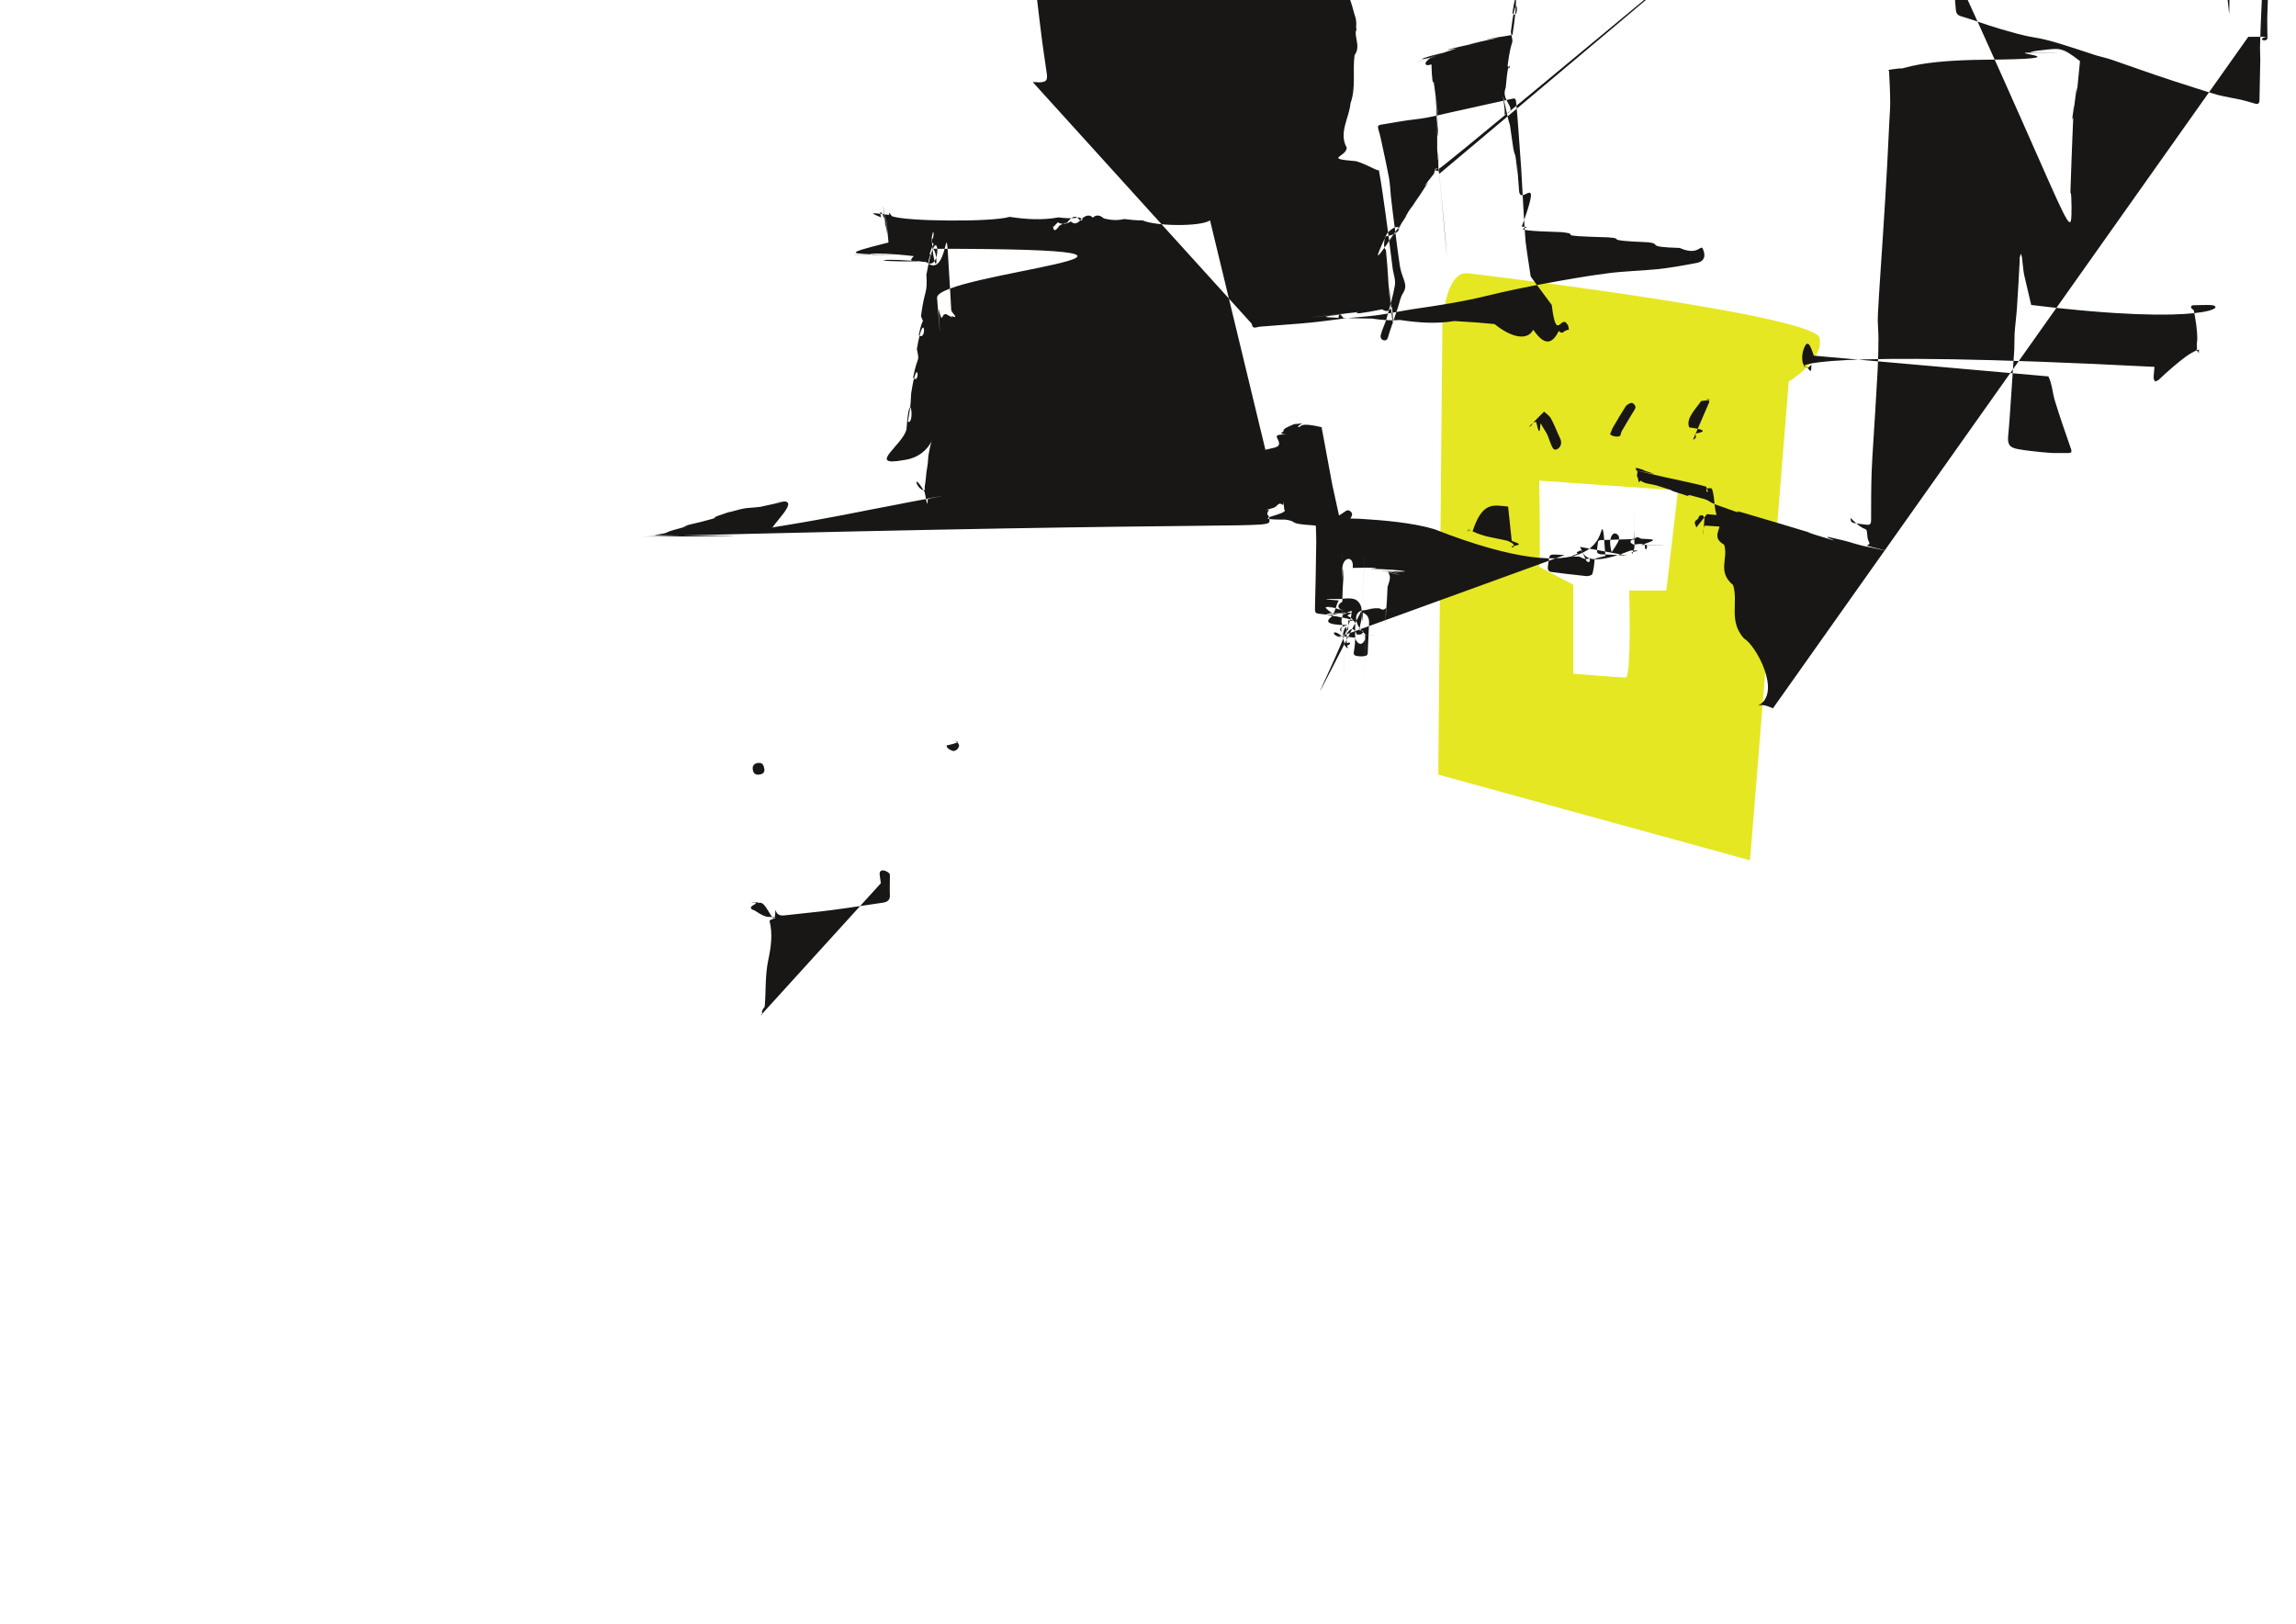 <?xml version='1.0' encoding='utf-8'?>
<svg xmlns="http://www.w3.org/2000/svg" viewBox="0 0 841.9 595.3"><path d="m667.2 123.9c-1.7-8.3-120.5-22.8-129-23.7-8.5
-.8-9.3 18.8-9.3 18.8l-1.5 163v2l114.3 31.4 14.2-175.5s13-7.8 11.3-16zm-56.2 92.6h-13.6s.9 31.9-1.3 31.9c-2.1 0-19.2-1.4
-19.2-1.4v-32.6l-12.5-6.6c.5-2.6 0-31.6 0-31.6l50.9 3.6z" fill="#e5e723"/><g fill="#181715" fill-rule="evenodd">
<path d="m665.1 130.4c-.5-1.2-.8-2.6-1.5-3.7-.4-.8-1.2-1-1.7.1-1 1.9-1.3 4-.9 6.1.1.7.8 1.5 1.5 1.9.3.2 1.4-.6 1.7-1.2.
5-1 .6-2.1.9-3.2zm-6.6 127.9c-.1 1.4-.3 2.8-.3 4.2 0 .4.4.8.6 1.2l1.2-.6c1.7-1.6 3.4-3.2 5.2-4.7 3-2.5 5.9-5.1 9.6-6.5.
3-.1.4-.5.7-.8-.4-.1-.7-.2-1.1-.2-1.1 0-2.2.1-3.3 0-3.6-.6-7.2-1.3-10.7-2.1-1.3-.3-1.9 0-1.8 1.4 0 2.7-.1 5.4-.1 
8.1zm8-65c-.8-3.7-1.8-7.4-2.6-11.1-.4-2.1-.5-4.3-.8-6.5-.1-.4-.3-.8-.4-1.2-.1.5-.3.9-.4 1.4-.1.2 0 .5 0 .7-.3 5.8-.6 
11.6-1 17.4-.2 3.3-.7 6.7-.9 10-.1 1.9 0 3.7-.1 5.6-.4 6.4-.9 12.9-1.3 19.3-.3 4-.5 7.9-.9 11.9-.4 3.6.3 4.8 3.8 5.4 
4.3.8 13 1.5 13 1.4h5.2c1 0 1.4-.3 1-1.5-2-5.7-4-11.5-5.8-17.3-1-3.1-1.1-6.5-2.5-9.3zm-15 129.3c-1.8-.8-3.6-1.6-5.5-1.
9-4.4-.8-22.3-5.1-24.6-5.8-6.5-2-13.1-4-19.6-6-5-1.6-9.8-3.3-14.8-4.9-2.8-.9-5.7-1.6-8.5-2.6-4-1.4-8-2.9-12.1-4.3-1-.
4-2.1-.7-3.1-.9-7.6-1.8-15.3-3.5-22.9-5.3-2.1-.5-4.1-1.3-6.2-2-2-.7-3.9-1.4-5.9-2-.8-.2-1.5-.4-2.3-.6-.1.7-.4 1.5-.4 
2.2.1 1 .2 2.1.6 2.9.3.6 1.1.9 1.8 1.2 2.9.9 5.8 1.7 8.7 2.7 3.2 1 6.3 2.2 9.5 3.1 3 .9 6.1 1.4 9 2.3 4.8 1.6 9.5 3.5 
14.3 5.1 4.4 1.5 8.8 2.6 13.2 3.9 7.4 2.2 14.9 4.4 22.3 6.7 5.5 1.7 11 3.5 16.5 5.1 3.2.9 6.5 1.3 9.8 2.2 6.2 1.6 12.4 
3.2 18.7 4 1.1.1 1.6-.1 1.9-1.1.2-.7.1-3.8-.4-4zm-6.1-6.3c-.1 1.1.3 1.8 1.5 1.9 1.5.2 3.1.5 4.6.6 1.2.1 1.4-.7 1.4-1.7 
0-5.9 0-11.8.2-17.7.3-7.3.9-14.6 1.3-21.9.3-5.1.6-10.3.9-15.4.2-3.9.3-7.8.3-11.7 0-3-.4-5.9-.2-8.9.5-9.4 1.2-18.8 
1.8-28.2.6-8.8 1.1-17.6 1.6-26.4.3-5.4.5-10.8.8-16.2.1-2.1.3-4.3.3-6.4 0-3.9-.2-7.8-.4-11.7 0-.2-.2-.4-.3-.6-.2.2-.4.
4-.5.7-.1.4 0 .8 0 1.2.1 6.6-3 30.8-3.2 36.5-.3 8-2.5 15.9-2.6 24 0 .2-.1.5-.1.7-.3 2.2-.6 4.3-.8 6.5-.7 7.2-1.3 14.
4-2.1 21.6-.6 5.6-1.4 11.1-2.2 16.7-.4 2.9-.9 5.7-1.1 8.6-.2 2.2-.2 4.4-.3 6.6-.3 7.5-.6 14.9-.8 22.4-.2 4.9 0 17.4-.1
18.8zm-104.1-216.7c-5.1.1-9.9 4.5-10.6 9.2-.4 3.1-.4 3.1 2.4 3.9 4.7 1.4 9.3 2.8 14.1 4.1 8.6 2.3 17.2 4.6 26 5.7 
6.3.812.7 1.4 19 2.4 6 .9 11.9 2.3 17.9 3.4 5.2 1 10.4 1.8 15.7 2.7 6 1 12 1.9 18 2.8 4.1.6 8.3 1.2 12.4 2 1.3.2 1.2-.2
1.1-1.2-.4-3-.4-6 .8-8.8 1-2.6 1.1-2.7-1.5-3.5-4.4-1.3-8.9-2.4-13.3-3.5-3.6-.9-7.3-1.7-10.9-2.5-2.8-.6-5.8-.5-8.
5-1.5-6.8-2.4-14-2.5-21-3.6-4.1-.7-8.3-1.4-12.4-2.1-7.8-1.3-15.7-2.7-23.5-4-3.3-.5-6.7-.6-9.9-1.4-4.8-1.1-9.6-2.
7-14.4-4.1-.7.1-1.3 0-1.4 0zm-12.1 167.9c.4 4.6.7 9.2 1.1 13.8.1 1.2.1 2.6 1.8 3.1 4.8 1.4 9.4 3.2 14.2 4.6 4.2 
1.2 8.4 2.5 12.7 3.2 5.7.9 11 2.8 16.4 4.5 2.1.7 4.3 1.4 6.4 2.1 2 .6 4.1 1 6 1.7 5.3 1.8 10.5 3.7 15.8 5.5 4.8 
1.6 9.6 3.2 14.4 4.7 2.8.9 5.6 1.8 8.4 2.6 2.9.7 5.8 1.2 8.7 1.8 1.7.4 3.3.9 5 1.4 1 .3 1.5 0 1.6-1 .1-5 .2-10 
.3-15 0-1.5-.1-3.1-.1-4.6.1-4.6.3-9.2.5-13.8.2-3.8.3-7.6.6-11.3.2-2.7.9-5.4 1.3-8.1 1.3-9.5 2.5-19.1 3.7-28.7.3-2.3
    1.7-19.3 2.7-25.4.4-2.2 4.3-52.4 4.5-54.2.5-4.1 1.1-8.1 2-12.2.3-1.4-.1-1.9-1.2-2.2-1.9-.4-3.8-.9-5.7-1.2-6.9-1.
    1-13.8-2.1-20.8-3.2-2.5-.4-5-1.2-7.6-1.5-4.5-.6-9.3-.5-13.6-1.7-8.2-2.3-16.6-3.5-25-4.9-6.8-1.2-13.6-2.3-20.4-3.
    2-5.6-.7-11-1.9-16.4-3.4-4.6-1.2-9.2-2.3-13.8-3.5-1.6-.4-3.7.6-3.7 1.8.2 5 .6 10 .6 15 0 5.1-.5 10.2-.6 15.4-.2 
    6.6-.3 13.2-.4 19.8-.1 5.9-.3 11.8-.5 17.7-.1 3.3-.5 6.7-.5 10 0 6.2.2 12.5.3 18.7.1 6.8.2 13.6.4 20.3.2 5.4.6 
    10.9.7 16.3-.1 5 .1 15.1.2 15.1zm13.7 132c.2-9.6.3-19.2.7-28.7.3-6.9 1.3-27.9 1.2-31.4-.1-6.3-.4-12.6-.4-18.9 
    0-4.4.3-8.7.3-13.1 0-1.6-.3-3.2-.6-4.8-.1-.3-.6-.7-1-.8-6-1.8-12.1-3.7-18.1-5.4-2.5-.7-3.1-1.4-3.1-4 0-2.3-.1-4.
    6-.1-6.9 0-.5 0-1.1 0-1.6.1-1.4.7-2.2 2.2-1.9 1.1.2 2.3.1 3.5.2 0-1.1 0-2.2-.1-3.4-.1-1.5-.4-2.9-.5-4.4-.2-3.5-.
    3-7-.5-10.5-.3-7.2-.5-14.5-.8-21.8-.1-4.4-.3-8.9-.3-13.3-.1-12.1-.3-24.2-.2-36.3 0-5.1.6-10.1.7-15.2.1-6.1 0-12.3
     0-18.4 0-3.4.3-6.8.3-10.2.1-5.3-.1-10.6 0-15.9.2-6-1.2-11.9.2-17.9.3-1.5-.1-3.1.2-4.6.7-4.8 3-8.5 7.2-11.4 3.1-2.1
      5.9-3.5 9.6-3 .3 0 .7 0 .9.1 3.1 2.4 7.1 2.5 10.7 3.4 4.7 1.2 9.5 1.6 14.3 2.5 3.7.6 7.5 1.4 11.2 2s7.4 1.2 11.1 
      1.8c6.3 1 12.6 2 18.9 3.1 6.8 1.2 13.6 2.9 20.4 3.8 5.4.7 10.5 2.5 15.8 3.7 4.5 1 8.9 2.3 13.3 3.4.2.1.5.1.7.1
       4.1-1.5 5.2 1.7 6.6 4.2 2.2 4 2.3 8.3.7 12.5-.7 1.9-1.6 3.9-4.2 4.2-1.4.1-1.4 1.4-1.4 2.3.1 4.4.3 8.8 1 13.2.7
        4.8.8 9.6 1.4 14.4.4 3.2 1.1 6.4 1.7 9.6.8 4 1.6 7.9 2.5 11.9 1.1 5 2.1 10 3.5 15 2.2 8 4.4 15.9 6.9 23.8 1.7
         5.3 3.9 10.5 5.9 15.7.1.4.3.7.5 1.1 1.4 3.9 1.2 4.1-2.9 4.1-.7 0-1.5.3-2.2.6-5.9 2.5-11.3 5.7-15.9 10.4-1.9 
         2-4.4 3.5-5.7 6-.4.8-.8 1.7-.8 2.6-.4 6.1-.6 12.2-1 18.2-.2 4-.7 8.1-.9 12.1-.2 3.6 0 7.2-.1 10.7-.1 5.7-.3
          11.5-.5 17.2-.1 3.2-.6 3.5-3.7 2.8-6-1.5-12.1-3.1-18.1-4.6-.5-.1-1-.1-1.6-.1.3.5.5 1.1.8 1.5 4.1 5.4 8.1 
          10.9 12.2 16.2 4.8 6.2 9.7 12.2 14.5 18.3 2.7 3.5 5.2 7.1 7.9 10.6 1.8 2.4 3.6 4.7 5.6 6.9 3.9 4.5 7.8 8.9 
          11.8 13.3.9 1 1.1 1.8.5 2.9-.6 1-1.3 1.3-2.2.4-3.7-3.8-7.6-7.5-11-11.5-4.5-5.3-8.7-11-13-16.5-4.8-6.2-9.5-12
          .5-14.3-18.8-5-6.6-10.2-13.1-15.2-19.6-.3-.4-.6-.8-.9-1.1s-.8-.4-1.2-.6c-.1.4-.3.9-.2 1.3.1 3.3.3 6.5.4 9.8.2
          5 .3 10.1.5 15.1.3 5.6.7 11.2 1 16.8.4 6.9 1.8 33.5 2.1 39.9.1 1.3.4 7.8.7 9.7.2 1.3-.1 2.2-1.4 2.5-1.6.4-1.6-.
          8-1.7-1.8-.3-6.3-.6-12.6-1-18.9-.3-4.9-.6-9.8-.8-14.7-.2-5.5-1.5-23.3-1.7-26.8-.2-4-1.1-24.6-1.5-30.8-.1-1.5-.
          2-3.1-.4-4.6-.1-1.3-.7-2-2.1-2.3-7.5-2-15-4.2-22.5-6.3-1.5-.4-2.9-1.2-4.4-1.6-3.7-1-7.4-1.9-11-2.9-3.8-1.1-7.
          7-2.2-11.4-3.5-4.6-1.5-9.1-3.3-13.7-4.8-2.8-.9-5.8-1.3-8.6-2-1.2-.3-1.6.1-1.7 1.2-.3 4-.8 7.9-.8 11.9-.1 5.9.4
           11.8.3 17.7-.2 9.4-.8 18.8-1.2 28.3-.2 5.8-1.2 32-1.4 39.3-.1 2.6 0 5.2 0 7.7 0 .8.4 2.1-1.1 2.1-1.3 0-1.3-1.
           1-1.3-2.1 0-3.4 0-6.9 0-10.4z"/><path d="m464 164.9c1.1-.3 2.3-.5 3.4-.8 1.7-.5 2-1.3 1.2-2.9-.6-1.2-1.3-2.
           3-1.9-3.5-.4-.7-.9-1-1.3-.1-.9 1.9-1.6 3.9-2.5 5.8-.6 1.2 0 1.5 1.1 1.5zm-2 8.6c1.3 7 2.6 14 3.9 21 .6 2.9 
           1.3 5.8 1.9 8.7.2.9.4 1.8.6 2.7.7-.5 1.4-.9 2.1-1.4 1.1-.9 1.9-.4 2.2 0 .4.4.8.8.1 2.1-.7 1.2-.9 1.5-1 1.8.
           4 0 .8.1 1.1 0 1.7-.5 1.9-1.8 1.6-3.4-.4-2.2-1-4.4-1.1-6.6-.3-3.3-.1-6.7-.5-10-.6-5.2-1.4-10.3-2.1-15.4-.
           2-1.9-.4-3.7-.5-5.6-.1-1.2-.5-1.7-1.8-1.3-1.8.6-3.5 1.1-5.3 1.6-1.2.3-1.7.9-1.3 2.2.3 1.2.3 3.6.1 3.6zm-230.
           6 73.9c2.5-.4 4.4-.5 6.2-1 3.4-.8 6.8-1.8 10.1-2.8 2.1-.6 4.2-1.4 6.3-2.2.4-.1.7-.3 1.1-.4 2.8-.7 5.6-1.4 
           8.3-2.2 2.9-.9 5.8-2.1 8.7-3 2.4-.8 4.7-1.5 7.1-2 5.5-1.2 11.2-1.9 16.6-3.6 3.1-.9 6.1-1.6 9.2-2.2s6.2-1.8 
           9.3-2.2c8.3-1.1 36.2-6.7 41.4-7.9 5.6-1.2 11.2-2.2 16.8-3.2 4.4-.8 8.9-1.6 13.3-2.5.3-.1.6-.3.9-.5-.1-.2-.
           2-.5-.4-.6-2.7-1.1-4.4-4.9-8.2-2.9-.2.1-.6-.1-.9 0-1.8.3-3.5.4-5.3.8-4.5 1-9 2.3-13.6 3.2s-9.2 1.5-13.7 
           2.5c-5.6 1.2-11.4 1.2-16.9 3.2-1.3.5-2.7.7-4.1 1-5.1 1.2-10.3 2.3-15.4 3.6-2.9.7-5.8 1.7-8.7 2.5-5.3 1.4-10.5
            2.6-15.8 4-2.6.7-5.1 1.5-7.7 2.1-3.5.8-7 1.4-10.5 2.4-7.6 2-15.2 4.1-22.8 6.2-2.1.6-4.2 1.2-6.2 1.9-1.8.6-3.4
             1.5-5.2 2-2.3.6-4.8.9-7.1 1.3-.3 0-.5.3-.7.5.1.1.2.2.3.2 2.8.6 5.4 1.3 7.6 1.8zm-2.2 118.5c.8 9 1.4 18 2.2 
             27 .2 2 .6 4.3 1.6 5.9.8 1.2 2.8 1.7 4.3 2.4 1 .5 2 .7 3 1.1-.1-1.1-.2-2.3-.2-3.4-.4-7.7-.9-15.4-1.3-23-.
             5-8.2-2.1-16.2-1.9-24.4 0-1.7-.3-3.4-.2-5.1.2-2.9-1.9-17.2-2-21.6-.2-7.3-.3-14.7-.5-22-.1-5-.2-10-.6-15-.
             3-4.5-.8-9-1.4-13.5-.4-3-1.3-6-1.8-9-.6-3.4-.8-6.9-1.5-10.3-.3-1.6-1.1-3.4-2.3-4.4-1.4-1.2-3.5-1.5-5.3-2.
             3-.9-.4-1.1 0-1 .9.4 4.3 2 36.7 2.3 43.2.3 6 .9 11.9 1.3 17.9.2 2.5.3 5.1.5 7.6 0 .4.3.9.5 1.3.4-.3.8-.5 
             1-.8.6-1.1 1.2-2.3 1.7-3.5.5-1.5.8-3.2 1.3-4.8.3-1.1 1-2 2.4-1.8 1.3.2 2.2.9 2 2.4-.1.9-.5 1.9-1 2.7-1 
             1.7-2.2 3.2-3.2 4.8-.9 1.5-1.5 3.3-2.6 4.7-1 1.3-1.2 2.6-1 4.1.3 2.5.6 4.9.8 7.4.2 2.3.3 4.5.5 6.8.5 4.5
              2.1 21.1 2.4 24.7zm15.3 37.9c.2 1.2.5 1.6 1.8 1.3 1-.3 2.1-.3 3.2-.4 5.7-.5 11.5-.8 17.2-1.4 4-.4 8-1 
              12.1-1.5 3.8-.4 7.6-.6 11.4-1.1 4.5-.6 9-1.6 13.6-2.3 9.1-1.3 18.1-2.7 27.1-4.9 6.9-1.7 13.8-3.1 20.8-4.4
               7.7-1.4 15.4-2.8 23.2-3.8 6-.8 12.1-.9 18.2-1.5 4.9-.5 9.7-1.4 14.5-2.3 2.3-.4 3.3-1.9 2.7-4-1.2-4.4-1.
               2-8.9-1.5-13.4-.4-5.9-1.5-11.8-2.1-17.6-.7-7.3-1.3-14.6-1.8-21.9-.6-8.5-1-16.9-1.9-25.4-.7-7.4-2-14.6-2.
               8-22-.7-6.7-1-13.4-1.5-20.1-.3-3.2-.6-6.4-1-9.5-.6-4.5-1.5-8.9-2-13.4-.6-5.7-2-11.3-3.7-16.8-.2-.7-1.4-1.
               6-2-1.5-4.9.6-9.9 1.3-14.8 2.1-4.1.7-8.1 1.6-12.1 2.4-6.2 1.2-12.4 2.2-18.6 3.4-3.4.6-6.9 1.4-10.3 2-4.5.
               8-9.1 1.4-13.6 2.3-5 1-10 2.1-15.1 3.3-6.5 1.5-13 3-19.5 4.5-.3.1-.6.1-.9.2-3.8.9-7.6 1.6-11.4 2.7-4.7
                1.4-9.4 3-14.1 4.6-4.2 1.4-8.6 2-12.7 3.8-3.5 1.5-7.3 2.3-10.9 3.3-1.8.5-2.8 1.6-2.8 3.5.1 2.5.1 5.1.5 
                7.6.8 6.3 1.8 12.6 2.6 19 .6 5.1 1 10.2 1.4 15.3.3 4.6.3 9.2.5 13.8.2 3.2.7 6.4.8 9.5.2 5-.1 10 .2
14.9.3 7.3.9 14.6 1.3 21.9.1 2.1-.1 4.2.1 6.3.4 6.5 3.3 37.9 3.9 41.5zm228.8-192.3c-.7-.1-1.9-.
2-3.1-.2-.4 0-.9.2-1.2.4-1.5 1.9-3.1 3.8-4.5 5.9-2.1 3.1-4 6.2-6 9.3-2.9 4.4-5.9 8.8-8.8 13.2-1.7
2.6-3.4 5.4-5.1 8-.7 1.1-1.7 2.1-2.4 3.2-3 4.7-6.1 9.4-9.1 14.1-.9 1.3-1.5 2.8-2.4 4.2-1.8 2.6-3.7 
5.2-5.6 7.8-2.4 3.5-4.8 7.1-7.3 10.6-1.7 2.5-3.5 4.9-5.3 7.3s-3.9 4.7-5.4 7.2c-.7 1.1-.6 2.8-.5 4.2.3 5
.9 10 1.3 15.1.5 6.4.9 12.7 1.5 19.1.6 6.6 1.5 13.1 2.3 19.7.5 4.6.6 9.3 1.6 13.8.6 2.7 0 5.2 0 7.8 0 
.6-1.2 1.7-2 1.8-3.6.8-7.3 1.5-11 1.9-8.7 1-17.3 1.9-26 2.9-4.8.6-9.5 1.5-14.3 2.3-2.5.4-4.9.6-7.4.9-
1.1.1-1.6.6-1.6 1.8.1 3.5 0 7 .2 10.5.2 3.4.5 6.8.8 10.2.5 6.6 1 13.3 1.5 20 .4 5.7.3 10.6.7 14.7 1.1
6.1 4.9 12 6.3 14.2 2.1 3.2 4.5 6.3 6.7 9.4.4.6.8 1.4.9 2.1.1.5-.3 1.1-.5 1.6-.5-.2-1.3-.2-1.6-.6-2-2.3-3.9-4.
7-5.7-7.1-2.4-3.2-4.8-6.5-7.2-9.7-.3-.4-.6-.8-.6-1.2-.6-4.1-1.3-8.3-1.8-12.4-.2-1.3-1.4-22.3-1.6-26.6-.4-5.7-1.5
-21.3-1.8-23.8-.2-2.3-.3-2.2-2.4-1.7-7.1 1.6-14.1 3.1-21.2 4.7-3.2.7-6.3 1.5-9.6 2.1-2.8.5-5.7.7-8.6 1.2-2.6.4-5.2
.9-7.8 1.3-1.1.2-1.3.5-1 1.7.7 2.1 1.1 4.4 1.6 6.6.8 3.7 1.6 7.4 2.3 11.1.4 2.2.5 4.6.7 6.8.5 4.3 1 8.6 1.6 12.9.5
4.2 1.1 8.5 1.7 12.7.3 1.8.9 3.5 1.5 5.1.6 1.7.8 3.1-.3 4.8-1 1.5-1.3 3.5-1.9 5.3-1.2 3.7-3.2 9.2-3.7 11.1-.5 1.8-3.1
1-2.6-1s1.5-3.9 2.1-5.9c1.1-4.1 2.4-8.2 3.1-12.4.3-2.1-.7-4.4-.9-6.6-.8-6.4-1.6-12.8-2.5-19.2-.8-5.5-1.5-11-2.5-16.4-
.8-4.2-2-8.3-3.2-12.4-1-3.4-1.5-3.5-5-3-5.4.9-10.8 1.4-16.2 2.1-5.9.7-11.8 1.5-17.7 2.1-2.8.3-5.7.4-8.6.6-.7
0-1.5.2-2.2.1-1-.1-2.2-.2-2.8-.8-1.8-2.2-10.3-5.5-12.1-6.2-.6-.2-1.2-.9-1.3-1.5-.3-1.4-.3-2.9-.3-4.3-.1-1.9-.1-3.9-
.2-5.8-.3-4.5-.5-9-1-13.5-.4-4-1-8-1.5-12-.1-.8 0-1.6-.1-2.3-.6-8.1-1.2-16.1-1.8-24.2-.2-2.2 0-4.4-.1-6.5 0-.5-.2-1-.
4-1.4-.3.4-.7.8-1 1.2-2.5 5-5.1 10-7.6 15-3.2 6.6-6.2 13.2-9.5 19.7-2.4 4.7-5.1 9.2-7.8 13.8-1.6 2.7-3.4 5.2-4.9 7.9-.
6 1-.7 2.2-1.3 3.2s-1.5 1.9-2.5 2.5c-.4.2-1.8-.3-2-.8-.2-.6 0-1.7.4-2.3 2.5-3.8 5.3-7.3 7.7-11.2 2.8-4.5 5.2-9.2 7.7-13.9
1.4-2.5 2.7-5 4-7.6 1.8-3.6 3.4-7.3 5.2-11 2.2-4.6 4.5-9.2 6.9-13.8.9-1.9 2.2-3.6 3-5.5.6-1.5 1.1-3.3 1-4.9-.2-3.6-1-7.
1-1.3-10.7-.3-3.9-.5-7.8-.6-11.6-.1-5.2-3.2-49.9-3.9-52.9-.5-2.1.6-4.3 2.8-4.9 2.1-.6 4.3-.7 6.4-1.2 3.3-.8 6.6-1.7 
9.9-2.7 3.6-1 7.1-2.2 10.7-3.2 4.3-1.2 8.7-2.2 13.1-3.3 4-1 8-2.1 12-3.1 3.2-.8 6.4-1.4 9.5-2.3 7.1-1.9 14.1-3.9 21.2-5.7
6.5-1.7 13-3.3 19.5-4.7 4.7-1 9.5-1.7 14.2-2.7 3-.6 5.9-1.4 8.9-2 4.6-.8 9.2-1.4 13.8-2.3 4.5-.9 8.8-2.3 13.3-3.4 2-.5 
4.1-.7 6.2-1.1 3.4-.7 6.2 1.1 9 2.5 2.5 1.2 5 2.5 7.6 3.7 1.1.5 1.3 1.3 1.4 2.5.1 2 .4 4 .7 6 .7 4.4 1.6 8.8 2.3 13.2.3 
2 .7 4.1.9 6.2.2 1.5 0 2.9.2 4.4.7 4.4 1.5 8.8 2.1 13.2.4 3.4.4 6.9.7 10.3.7 7.1 1.5 14.2 2.3 21.4.3 2.3.7 4.6 1 6.9.1.5.4
1 .6 1.4.5-.3 1-.4 1.3-.8 2.4-3 4.8-6.1 7.2-9.2 2.3-3.1 4.5-6.2 6.7-9.3 3-4.3 6-8.5 8.9-12.9 4.4-6.7 8.6-13.6 13-20.3 
3.2-4.8 6.6-9.4 9.8-14.3 2-3 3.6-6.2 5.5-9.3 1.4-2.4 2.8-4.9 4.5-7 1.9-2.4 2.1-4.9 1.6-7.6-2.2-12.5-4.5-25.1-6.7-37.6-.
4-2 .6-3.6 1.4-5.3 1.2-2.6 2.4-5.2 3.7-7.8 1.5-4 3.4-4 5.1-.8 1.8 2.5 3.4 5.2 5 7.9.4.7.6 1.7.5 2.5-.4 5.9 2.2 24.7 2.6 
28.3.6 5.1 1.4 10.1 2.1 15.1.4 2.8 0 3.4-2.9 3.5-.4-.1-1.1-.1-2.2-.1z"/><path d="m590.4 198.7c0 1.5.4 3.3.6 3.7.3-.5 
2.3-3.3 2.6-4.5.3-1.1-.2-2-1.2-2.3-1.1-.4-2 1.5-2 3.1zm-11 1.8c.7 1.7 1.5 3.4 2.3 5.1.1.3.6.4.9.5.1 0 .4-.5.4-.7-.4-1.9-
.8-3.8-1.3-5.6-.1-.4-.8-.7-1.3-1-.3.4-.6 1-1 1.7zm7.3 18.5v5.6c0 .4.3.8.5 1.2.2-.4.7-.8.7-1.2.1-4.3.1-8.7.1-13.1 0-.4-.
5-.7-.8-1.1-.3.5-.8 1-.8 1.4 0 2.2.2 4.2.3 7.2zm2.3 18.8c.6-.1 1.3-.1 1.9-.1h3.9c-.1-1.3-.3-2.6-.2-3.9.1-1.7-.5-2.2-2.
1-2.1-4.4.2-8.8.2-13.3.4-.3 0-.9.3-.9.5-.2 1.3-.4 2.6-.4 3.9 0 .3.7.7 1.2.8 3.3.1 6.6.3 9.9.5zm-5.7 3c-.5 0-1.1-.1-1.6
-.1-4.5-.2-3.8-.5-4.5 4.1v.2c-.2 1.1.2 1.9 1.3 2 1.2.2 9.6 1.2 12.7 1.5.8.1 2.2-.3 2.3-.8.5-1.7.7-3.6.8-5.4 0-.1-.8-.
4-1.2-.4-3.3-.5-9.8-1.2-9.8-1.1zm24.1-61.6c-7.9-2.4-19-3.3-27.2-3.8-4.7-.2-9.3-.1-14 0-1.6 0-2.3 1-2.2 2.6.1 2.9.2 
5.7.1 8.6-.1 6.8-.2 13.6-.4 20.4-.1 3.2-.2 3.1 3.1 3.4.6 0 1.2.3 1.8.4 1.5.2 3 .3 4.5.7 1.7.3 3.5.6 4.9 1.4.6.4.4 
2.3.4 3.5 0 2.2.1 4.5-.3 6.7s-.4 2.5 1.8 2.7c.8.1 1.7 0 2.5-.2.2 0 .5-.4.6-.7.2-3.7.3-7.4.5-11 .1-1.8-.3-3.3-2.3-4.1-.
8-.3-1.7-.6-2.2-1.2-3.2-3.4-3.3-7.5-2.8-11.8 0-.3.4-.7.6-1 1.3-1.4 5.2-3.1 6.3-2.4 2.1 1.3 2.4 3.5 2.6 5.7v.7c.1 1.5.2
3 .4 4.4 0 .4.5.7.7 1 .3-.4.8-.7.8-1.1.2-2.4.1-4.8.4-7.2.1-1.2.6-2.4 1.2-3.5.9-1.7 2.7-2 4.3-1.4 1.1.4 2.6 1.4 2.8 
2.4.4 1.7.2 3.6-.4 5.2-.9 2.3-2.4 4.3-3.6 6.5-.4.8-.8 1.7-.9 2.6-.1 5.4-.1 10.7 0 16.1 0 .6 1 1.4 1.6 1.6.9.2 1.6-.4
1.5-1.6-.1-.9 0-1.9 0-2.8 0-1.9 0-3.8.2-5.6.1-1.6 1.3-2.3 2.7-2.2 3.6.3 7.3.4 10.9.6 1.1 0 1.7-.4 1.6-1.7-.1-1.5.2-3.
1.3-4.6.7-7.1 1.7-26.7 1.7-28.6zm-33.6 65.5c.3-4 .6-7.9.8-11.9.1-2.3.1-4.7.3-7 .1-2.2.4-4.3.7-6.5.3-2.3-.3-3.4-2.6-4-3.
5-.9-6.9-1.8-10.4-2.4-1.3-.2-1.8-.8-1.8-2 .1-3.1.1-6.2.3-9.3.1-3.8.5-7.6.5-11.4 0-4.7-.2-9.3-.4-14-.1-3.9.4-4.4 4.4-4.4 
3.8 0 7.6-.2 11.4 0 6.4.3 12.9.4 19.2 1.7 3.5.7 7.1.6 10.6 1.2 2.6.4 5.1 1.2 7.6 2 .5.2.9 1.5.9 2.2-.2 5.3-.5 10.6-.8 
15.9-.3 4.6-.5 9.2-.9 13.8-.2 2.7-.5 5.5-.8 8.2 0 .4-.8.9-1.3.9-2.6.2-5.3.3-8 .4-.5 0-1.1-.1-1.6 0-4.6.7-4.4-.1-4.5 5 0 
8.8-.3 17.5-.5 26.3 0 1.8-1 2.5-2.7 2.3-3.8-.5-7.6-1-11.3-1.4-1.7-.2-3.4-.5-5.1-.5-3.2 0-3.6-.2-3.8-3.5 0-.5 0-1.1 0-1.6-
.1 0-.1 0-.2 0z"/><path d="m625.9 188.5c3.2.3 6.1.5 9 .8.7.1 1.6.2 1.9.7.6.8-.3 3.3-1.1 3.3-3.5-.1-7-.4-10.5-.6-.9-.1-1.
9-.2-2.7-.5-.5-.2-1.2-1.1-1.1-1.4.2-.7.8-1.5 1.5-1.8 1-.5 2.1-.4 3-.5z"/><path d="m620.8 161.2c1.2-.4 1.3-1.3.7-2.2-.5-.
8-1-2.1-2.3-1.3-3.3 2.2-6.5 4.4-9.7 6.7-.5.3-.9 1.1-.8 1.6.1.8-.5 1.9 1.1 2.5z"/><path d="m553 185.7c-4.9-.3-9.3-2.4-13.
9-3.8-.4-.1-.9-.8-.8-1.2 0-.4.5-1 .9-1.2s1.2-.3 1.6-.1c4 2.1 8.5 2.5 12.7 3.5.7.2 1.4.6 2.1 1 .3.2.6.8.6 1.1-.1.3-.7.6-1 .
6-.8.2-1.5.1-2.2.1z"/><path d="m590.4 159.2c.4-1.1.7-1.9 1.1-2.6 1.5-2.6 3-5.1 4.6-7.6.4-.6 1.4-1.2 2.2-1.3.5 0 1.4.9 1.4 
1.5 0 .7-.6 1.4-1 2.1-1.3 2.2-2.7 4.4-4 6.7-.3.5-.3 1.2-.6 1.7-.5.7-3.1.3-3.7-.5z"/><path d="m566.2 150.9c.9.8 2 1.6 2.5 
2.5 1.3 2.4 2.2 4.9 3.4 7.4.7 1.4.3 3.1-1 3.8-1.4.8-1.8-.5-2.2-1.3-.6-1.3-1-2.8-1.6-4.1-.7-1.3-1.6-2.5-2.3-3.9-.4-.8-.
7-1.7-.6-2.5.1-.5 1-2.7 1.8-1.9z"/><path d="m323 323.8c-.1-.9-.3-1.8-.4-2.8-.2-.9 0-1.9 1.1-1.9.8 0 1.7.5 2.3 1 .4.3.3 
1.2.3 1.8 0 2.1-.1 4.2 0 6.3.1 1.7-.8 2.4-2.3 2.7-6.2.9-12.4 1.9-18.6 2.7-5.9.8-11.9 1.3-17.8 2-1.8.2-2.8-.4-3.3-2.1-.
8-2.6-1.7-5.2-2.5-7.8-.1-.4-.3-1-.2-1.4.2-.7.5-1.8 1-2 1.1-.5 1.7.4 2 1.4.8 2.2 1.6 4.4 2.3 6.6.3.9.7 1.1 1.6 1.2 4.9.5 
9.6-.5 14.3-1.2 5.7-.8 11.4-1.3 17.1-2 2.2-.2 3-1.4 3.1-4.5z"/><path d="m278.1 284c-1.5.1-2-.9-2.1-2.2-.1-1.5 1.1-2.1 
2.3-2.1 1.5-.1 1.8 1.2 2 2.4.1 1.5-1.1 1.8-2.2 1.9z"/><path d="m351.7 272.9c.1 1.9-1.8 2.6-2.3 2.4-.8-.2-2.4-1-2.3-2.
8.1-1.7 1.4-1.7 2.3-1.8.5 0 2.2.3 2.3 2.2z"/></g></svg>